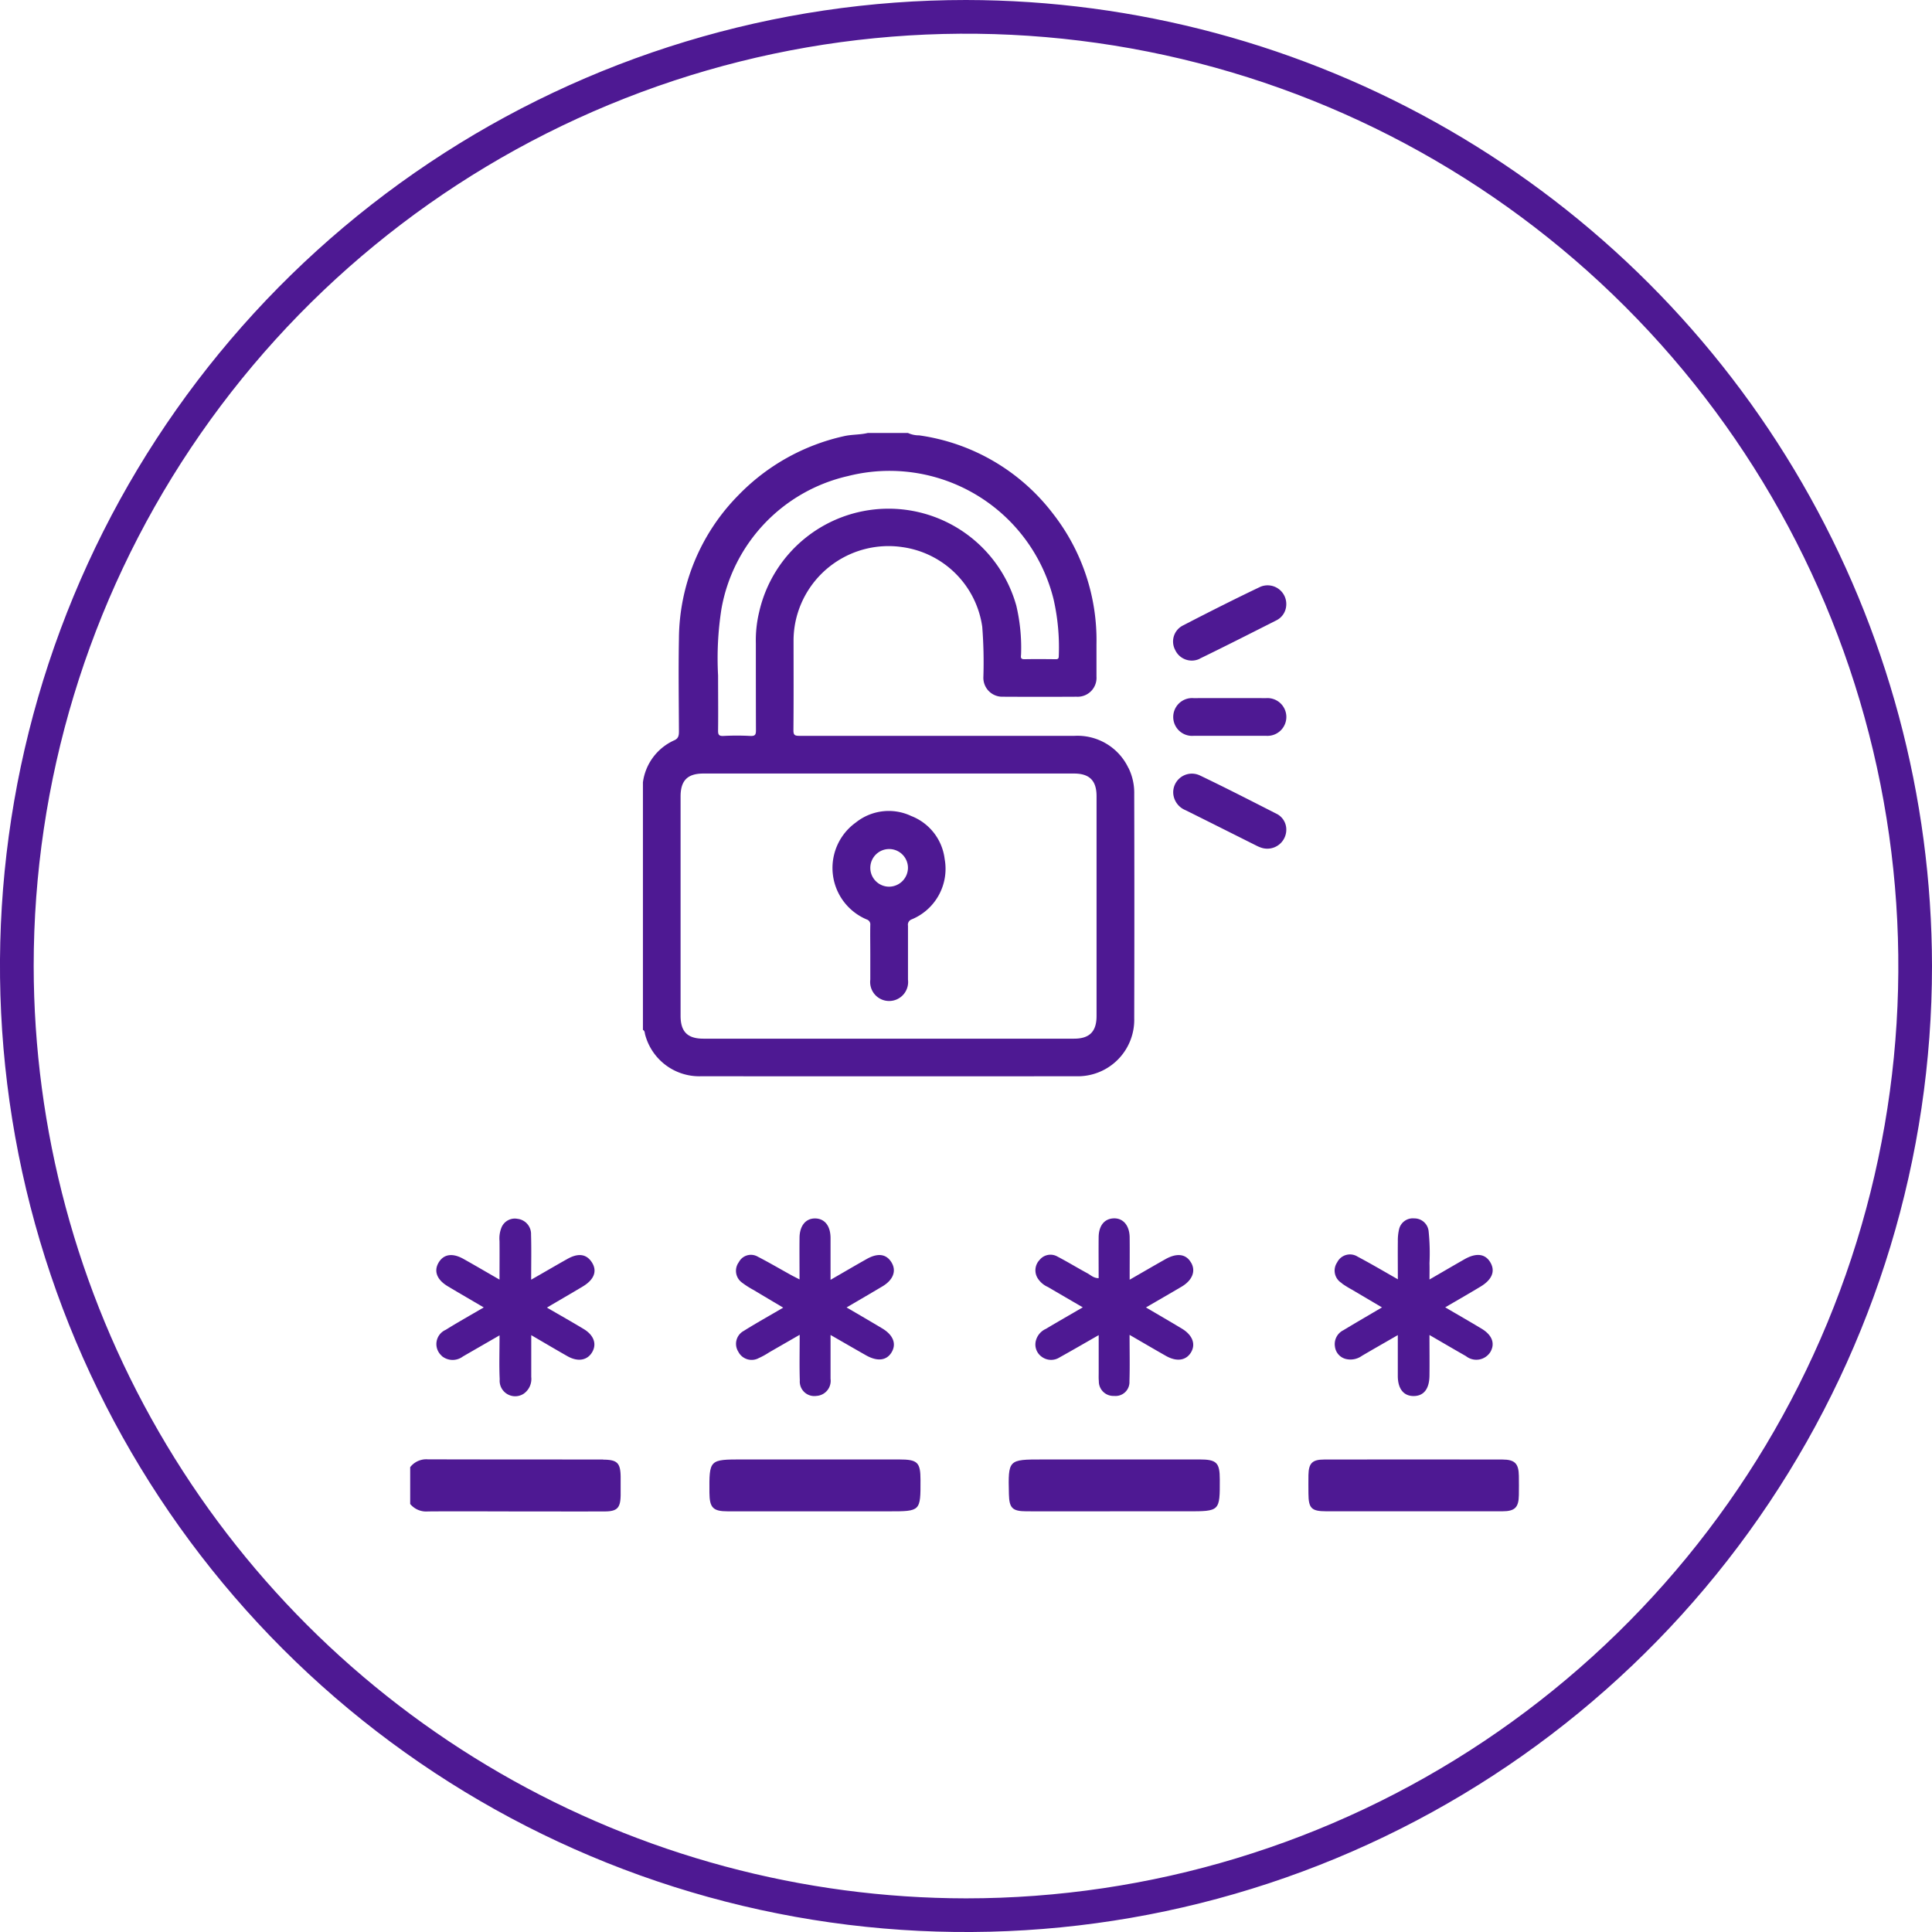 <svg xmlns="http://www.w3.org/2000/svg" xmlns:xlink="http://www.w3.org/1999/xlink" width="93.089" height="93.09" viewBox="0 0 93.089 93.09">
  <defs>
    <clipPath id="clip-path">
      <path id="Trazado_189538" data-name="Trazado 189538" d="M1.623,46.545A44.922,44.922,0,1,1,46.545,91.468,44.974,44.974,0,0,1,1.623,46.545M46.545,0A46.545,46.545,0,1,0,93.089,46.545,46.6,46.6,0,0,0,46.545,0Z" fill="#4e1993"/>
    </clipPath>
    <clipPath id="clip-path-2">
      <rect id="Rectángulo_60616" data-name="Rectángulo 60616" width="53.422" height="51.963" fill="#4e1993"/>
    </clipPath>
  </defs>
  <g id="Grupo_209890" data-name="Grupo 209890" transform="translate(-390 -3631)">
    <g id="Grupo_172088" data-name="Grupo 172088" transform="translate(390 3631)">
      <g id="Grupo_172087" data-name="Grupo 172087" clip-path="url(#clip-path)">
        <rect id="Rectángulo_49153" data-name="Rectángulo 49153" width="115.5" height="115.501" transform="translate(-25.109 7.353) rotate(-16.323)" fill="#4e1993"/>
      </g>
    </g>
    <g id="Grupo_199768" data-name="Grupo 199768" transform="translate(409.764 3651.862)">
      <g id="Grupo_199768-2" data-name="Grupo 199768" clip-path="url(#clip-path-2)">
        <path id="Trazado_208679" data-name="Trazado 208679" d="M9.3,359.61c-2.816,0-5.633,0-8.449-.007A.979.979,0,0,0,0,359.98v1.774a1,1,0,0,0,.863.359c1.5-.012,2.99,0,4.485,0,1.339,0,2.677.005,4.016,0,.612,0,.766-.169.776-.779,0-.3,0-.591,0-.887-.007-.665-.161-.828-.837-.829" transform="translate(0 -310.15)" fill="#4e1993"/>
        <path id="Trazado_208680" data-name="Trazado 208680" d="M9.425,281.913a.819.819,0,0,0,1.016.021l1.766-1.018c0,.771-.025,1.445.007,2.116a.749.749,0,0,0,1.15.7.865.865,0,0,0,.37-.811c0-.646,0-1.293,0-2.014.642.374,1.191.7,1.747,1.015.5.283.954.2,1.186-.192s.092-.82-.412-1.123c-.564-.34-1.137-.663-1.766-1.028.6-.356,1.171-.683,1.732-1.02.542-.326.7-.738.439-1.152s-.661-.467-1.184-.173c-.557.312-1.106.636-1.746,1,0-.782.015-1.475-.006-2.168a.735.735,0,0,0-.649-.764.694.694,0,0,0-.77.406,1.4,1.4,0,0,0-.1.663c.006.6,0,1.193,0,1.859-.635-.365-1.185-.688-1.742-1-.525-.292-.943-.227-1.185.168-.252.412-.1.835.437,1.155.563.337,1.131.665,1.73,1.017-.642.377-1.246.713-1.831,1.079a.75.75,0,0,0-.19,1.256" transform="translate(-7.901 -237.437)" fill="#4e1993"/>
        <path id="Trazado_208681" data-name="Trazado 208681" d="M324.21,278.355a5.239,5.239,0,0,0,.486.3c.469.278.939.554,1.448.855-.667.393-1.267.741-1.861,1.1a.744.744,0,0,0-.407.78.7.7,0,0,0,.507.6.944.944,0,0,0,.792-.145c.557-.328,1.12-.647,1.731-1,0,.716,0,1.341,0,1.966s.285.974.768.97.75-.343.758-.982c.008-.623,0-1.247,0-1.959.65.378,1.2.7,1.757,1.017a.8.8,0,0,0,1.182-.206c.23-.406.08-.81-.429-1.116-.559-.336-1.124-.66-1.752-1.028.606-.353,1.158-.67,1.705-1s.712-.732.481-1.146c-.243-.436-.684-.5-1.268-.164-.537.306-1.071.619-1.675.969,0-.313.007-.55,0-.785a10.328,10.328,0,0,0-.044-1.559.688.688,0,0,0-.69-.6.68.68,0,0,0-.735.537,2.36,2.36,0,0,0-.056.566c-.007.593,0,1.185,0,1.831-.7-.4-1.311-.759-1.936-1.09a.689.689,0,0,0-.989.277.7.7,0,0,0,.229,1" transform="translate(-279.32 -237.378)" fill="#4e1993"/>
        <path id="Trazado_208682" data-name="Trazado 208682" d="M226.527,277.292c-.236-.411-.676-.471-1.23-.159s-1.1.631-1.723.989c0-.757.007-1.4,0-2.044-.008-.572-.317-.929-.77-.912s-.718.357-.724.908c-.007.655,0,1.309,0,1.973-.244,0-.38-.148-.541-.235-.488-.264-.961-.554-1.453-.81a.674.674,0,0,0-.852.167.723.723,0,0,0-.1.869,1.11,1.11,0,0,0,.5.435c.546.32,1.093.638,1.681.98-.642.374-1.213.7-1.78,1.039a.857.857,0,0,0-.469.531.724.724,0,0,0,.255.8.76.76,0,0,0,.882.039c.614-.341,1.221-.694,1.879-1.07,0,.656,0,1.229,0,1.8,0,.139-.007.279.007.417a.7.7,0,0,0,.738.712.669.669,0,0,0,.737-.7c.023-.718.006-1.436.006-2.241.647.375,1.2.7,1.753,1.013.513.29.958.226,1.2-.158.248-.4.086-.845-.435-1.158-.554-.333-1.113-.657-1.729-1.019.614-.358,1.168-.676,1.717-1,.52-.309.693-.752.46-1.156" transform="translate(-188.908 -237.324)" fill="#4e1993"/>
        <path id="Trazado_208683" data-name="Trazado 208683" d="M115.15,277.007a.656.656,0,0,0-.9.272.7.7,0,0,0,.147.98,4.286,4.286,0,0,0,.568.363c.462.278.926.552,1.423.848-.68.4-1.3.743-1.9,1.12a.708.708,0,0,0-.265,1,.721.721,0,0,0,.989.31,3.626,3.626,0,0,0,.5-.276l1.47-.846c0,.805-.017,1.5.006,2.2a.7.7,0,0,0,.8.745.728.728,0,0,0,.681-.827c0-.681,0-1.362,0-2.109.628.36,1.166.672,1.708.979s.99.261,1.233-.143.084-.833-.451-1.153-1.1-.65-1.717-1.01c.6-.352,1.166-.68,1.727-1.015.525-.313.685-.75.436-1.157s-.658-.461-1.187-.165c-.557.313-1.108.637-1.749,1.007,0-.73,0-1.37,0-2.009,0-.59-.281-.94-.735-.949s-.752.345-.759.923c-.008.651,0,1.3,0,2.016-.188-.1-.309-.157-.426-.222-.53-.294-1.052-.6-1.592-.878" transform="translate(-98.415 -237.326)" fill="#4e1993"/>
        <path id="Trazado_208684" data-name="Trazado 208684" d="M114.006,359.637h-7.557c-1.61,0-1.61,0-1.6,1.6.006.724.17.9.883.9,1.39,0,2.779,0,4.169,0h3.6c1.523,0,1.523,0,1.518-1.515,0-.846-.144-.984-1.014-.984" transform="translate(-90.431 -310.179)" fill="#4e1993"/>
        <path id="Trazado_208685" data-name="Trazado 208685" d="M218.889,359.636q-3.778,0-7.557,0c-1.662,0-1.662,0-1.623,1.672.016.67.164.823.845.826,1.407.005,2.814,0,4.221,0h3.544c1.556,0,1.556,0,1.551-1.535,0-.813-.153-.964-.982-.964" transform="translate(-180.861 -310.177)" fill="#4e1993"/>
        <path id="Trazado_208686" data-name="Trazado 208686" d="M324.826,360.416c-.009-.585-.191-.782-.783-.784q-4.3-.009-8.6,0c-.578,0-.744.184-.756.75-.006.3,0,.591,0,.886.005.713.143.856.854.858,1.39,0,2.78,0,4.169,0,1.442,0,2.884,0,4.326,0,.6,0,.781-.19.79-.772q.007-.469,0-.938" transform="translate(-271.407 -310.17)" fill="#4e1993"/>
        <path id="Trazado_208687" data-name="Trazado 208687" d="M104.908,16.143a2.714,2.714,0,0,0-2.6-1.55q-6.629,0-13.258,0c-.218,0-.285-.039-.283-.274.013-1.423.007-2.845.006-4.268a4.511,4.511,0,0,1,.1-.991A4.579,4.579,0,0,1,94.02,5.5a4.52,4.52,0,0,1,3.844,3.835,22.086,22.086,0,0,1,.055,2.417.913.913,0,0,0,.947.956q1.771.01,3.542,0a.91.91,0,0,0,.96-.973c0-.514,0-1.029,0-1.544a9.9,9.9,0,0,0-2.093-6.3A9.827,9.827,0,0,0,94.824.115,1.268,1.268,0,0,1,94.286,0H92.349c-.381.093-.777.066-1.161.157A10.133,10.133,0,0,0,86.113,3a9.921,9.921,0,0,0-2.863,6.926c-.028,1.472-.006,2.945,0,4.418,0,.187,0,.359-.21.457a2.592,2.592,0,0,0-1.525,2.033V28.761c.1.049.083.156.108.234a2.7,2.7,0,0,0,2.7,2q9.036.006,18.071,0a2.719,2.719,0,0,0,2.793-2.792q.014-5.4,0-10.806a2.709,2.709,0,0,0-.276-1.257M85.3,8.466A7.992,7.992,0,0,1,91.39,2.077,8.143,8.143,0,0,1,101.3,8.009a10.427,10.427,0,0,1,.252,2.732c0,.11-.022.162-.148.16-.5-.006-1.009-.01-1.513,0-.214,0-.157-.134-.156-.241a8.846,8.846,0,0,0-.229-2.338,6.392,6.392,0,0,0-12.392.311,5.835,5.835,0,0,0-.158,1.5c0,1.392,0,2.785.005,4.177,0,.209-.023.3-.27.288a12.476,12.476,0,0,0-1.3,0c-.225.01-.258-.071-.255-.271.011-.847,0-1.695,0-2.642A15.338,15.338,0,0,1,85.3,8.466m16.987,20.718H84.429c-.768,0-1.1-.336-1.1-1.105q0-5.281,0-10.562c0-.771.334-1.108,1.1-1.108h17.856c.746,0,1.087.342,1.087,1.09q0,5.3,0,10.592c0,.751-.339,1.093-1.084,1.093" transform="translate(-70.301)" fill="#4e1993"/>
        <path id="Trazado_208688" data-name="Trazado 208688" d="M268.581,56.8c1.237-.6,2.465-1.225,3.693-1.846a.857.857,0,0,0,.479-.72.9.9,0,0,0-1.243-.9c-1.261.6-2.507,1.231-3.747,1.872a.864.864,0,0,0-.36,1.174.88.88,0,0,0,1.178.425" transform="translate(-230.543 -45.924)" fill="#4e1993"/>
        <path id="Trazado_208689" data-name="Trazado 208689" d="M272.312,121.245c-1.235-.629-2.469-1.263-3.719-1.86a.9.9,0,0,0-1.263.9.95.95,0,0,0,.587.782c1.152.571,2.3,1.15,3.45,1.725a1.622,1.622,0,0,0,.223.09.915.915,0,0,0,1.185-.873.847.847,0,0,0-.463-.765" transform="translate(-230.562 -102.893)" fill="#4e1993"/>
        <path id="Trazado_208690" data-name="Trazado 208690" d="M271.793,92.891q-1.738-.005-3.476,0a.911.911,0,1,0,.01,1.815c.574,0,1.148,0,1.723,0s1.169,0,1.753,0a.91.91,0,1,0-.01-1.814" transform="translate(-230.566 -80.115)" fill="#4e1993"/>
        <path id="Trazado_208691" data-name="Trazado 208691" d="M151.736,132.672A2.538,2.538,0,0,0,149.1,133a2.693,2.693,0,0,0,.523,4.672.25.25,0,0,1,.173.268c-.009.464,0,.928,0,1.392,0,.414,0,.827,0,1.241a.915.915,0,1,0,1.816,0c0-.868,0-1.735,0-2.6a.271.271,0,0,1,.167-.3,2.635,2.635,0,0,0,1.6-2.915,2.549,2.549,0,0,0-1.641-2.082m-1.027,3.417a.907.907,0,1,1,.9-.9.916.916,0,0,1-.9.9" transform="translate(-127.627 -114.232)" fill="#4e1993"/>
      </g>
    </g>
  </g>
</svg>
